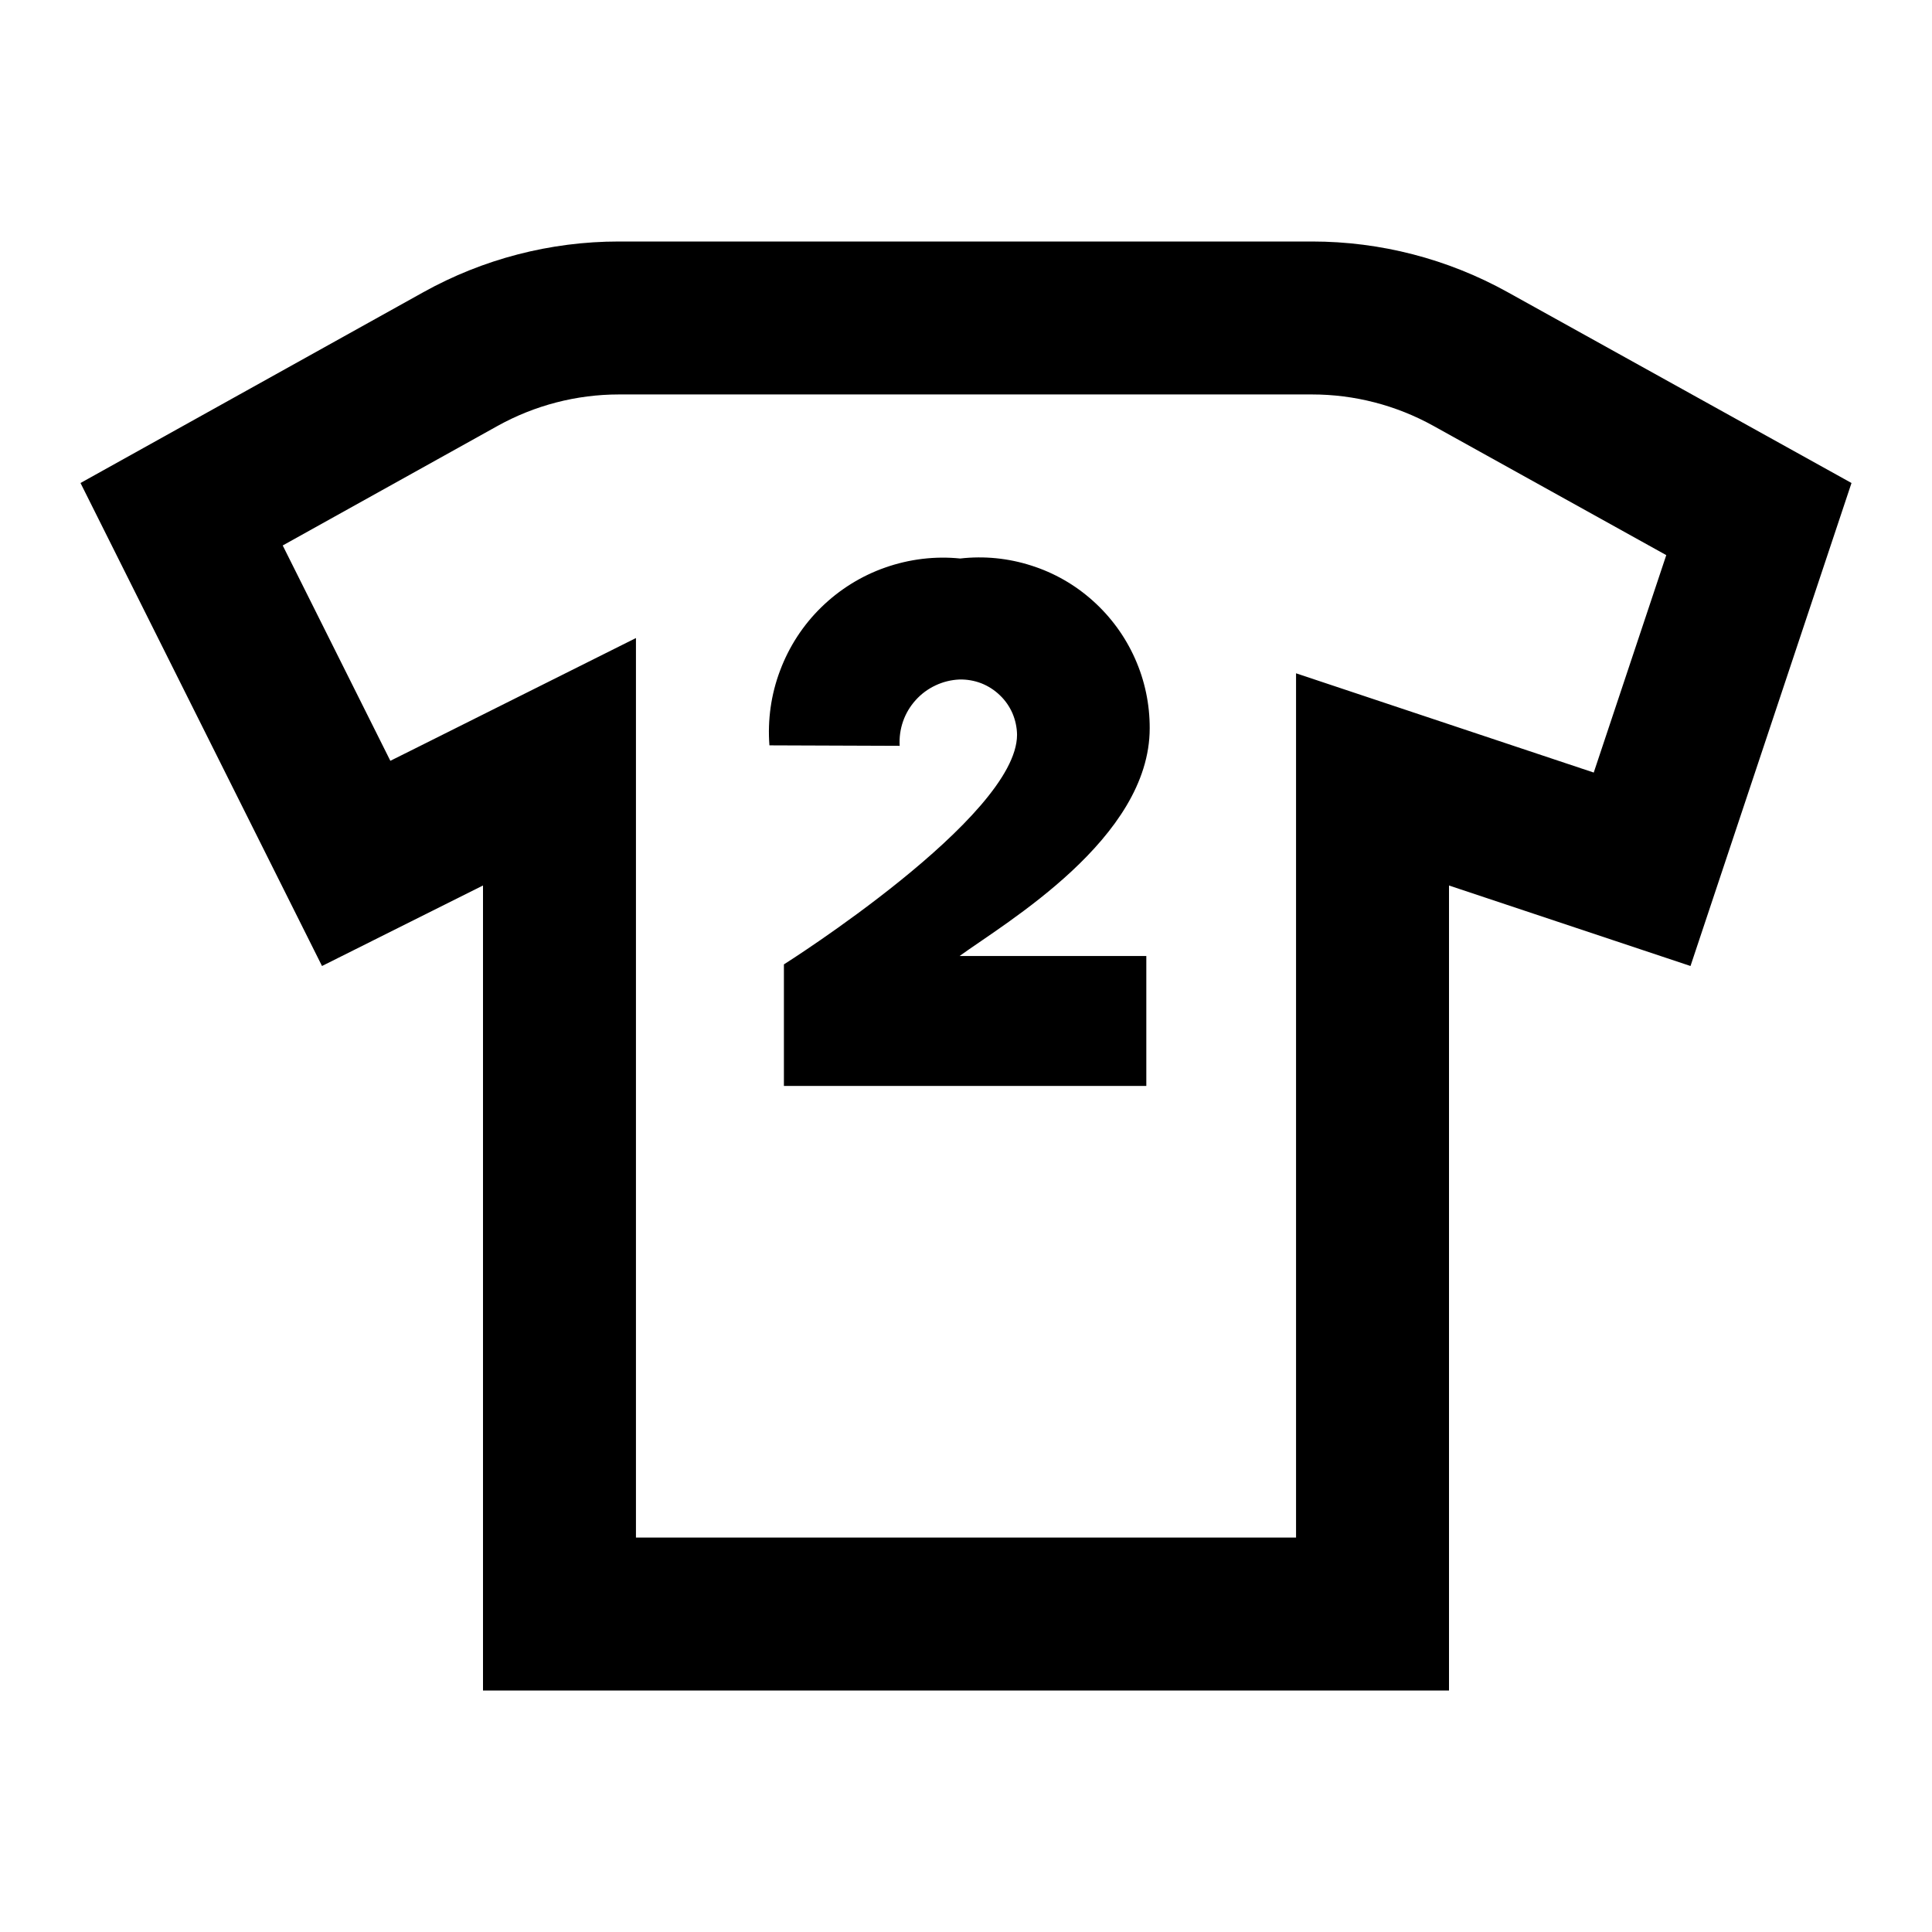 <svg width="24" height="24" viewBox="0 0 24 24" fill="none" xmlns="http://www.w3.org/2000/svg">
<path d="M18.726 3.628C17.983 3.216 17.148 3 16.299 3H7.688C6.837 3 6 3.217 5.257 3.631L1 6L4 12L6 11V21H18V11L21 12L23 6L18.726 3.628ZM19.798 9.597L16.1 8.364V19.1H7.9V7.926L5.15 9.301L4.849 9.451L3.512 6.776L6.181 5.291C6.642 5.035 7.161 4.9 7.688 4.9H16.299C16.826 4.9 17.343 5.034 17.804 5.289L20.699 6.896L19.798 9.597ZM14.282 9.047C14.283 8.748 14.221 8.453 14.099 8.18C13.978 7.908 13.8 7.664 13.578 7.465C13.356 7.265 13.094 7.115 12.809 7.025C12.525 6.934 12.225 6.904 11.928 6.938C11.614 6.906 11.296 6.945 10.997 7.05C10.699 7.154 10.427 7.324 10.201 7.545C9.975 7.766 9.801 8.034 9.69 8.331C9.578 8.627 9.534 8.944 9.558 9.259C9.558 9.259 10.941 9.265 11.176 9.265C11.17 9.162 11.184 9.058 11.218 8.961C11.252 8.863 11.306 8.773 11.375 8.697C11.444 8.62 11.528 8.558 11.622 8.514C11.715 8.47 11.817 8.445 11.92 8.441C12.012 8.439 12.104 8.455 12.19 8.488C12.276 8.522 12.354 8.572 12.42 8.636C12.487 8.699 12.54 8.776 12.577 8.86C12.613 8.945 12.633 9.036 12.634 9.128C12.634 10.152 9.738 11.98 9.738 11.98V13.49H14.24V11.876H11.92C12.495 11.459 14.282 10.417 14.282 9.047V9.047Z" fill="black"/>
</svg>
